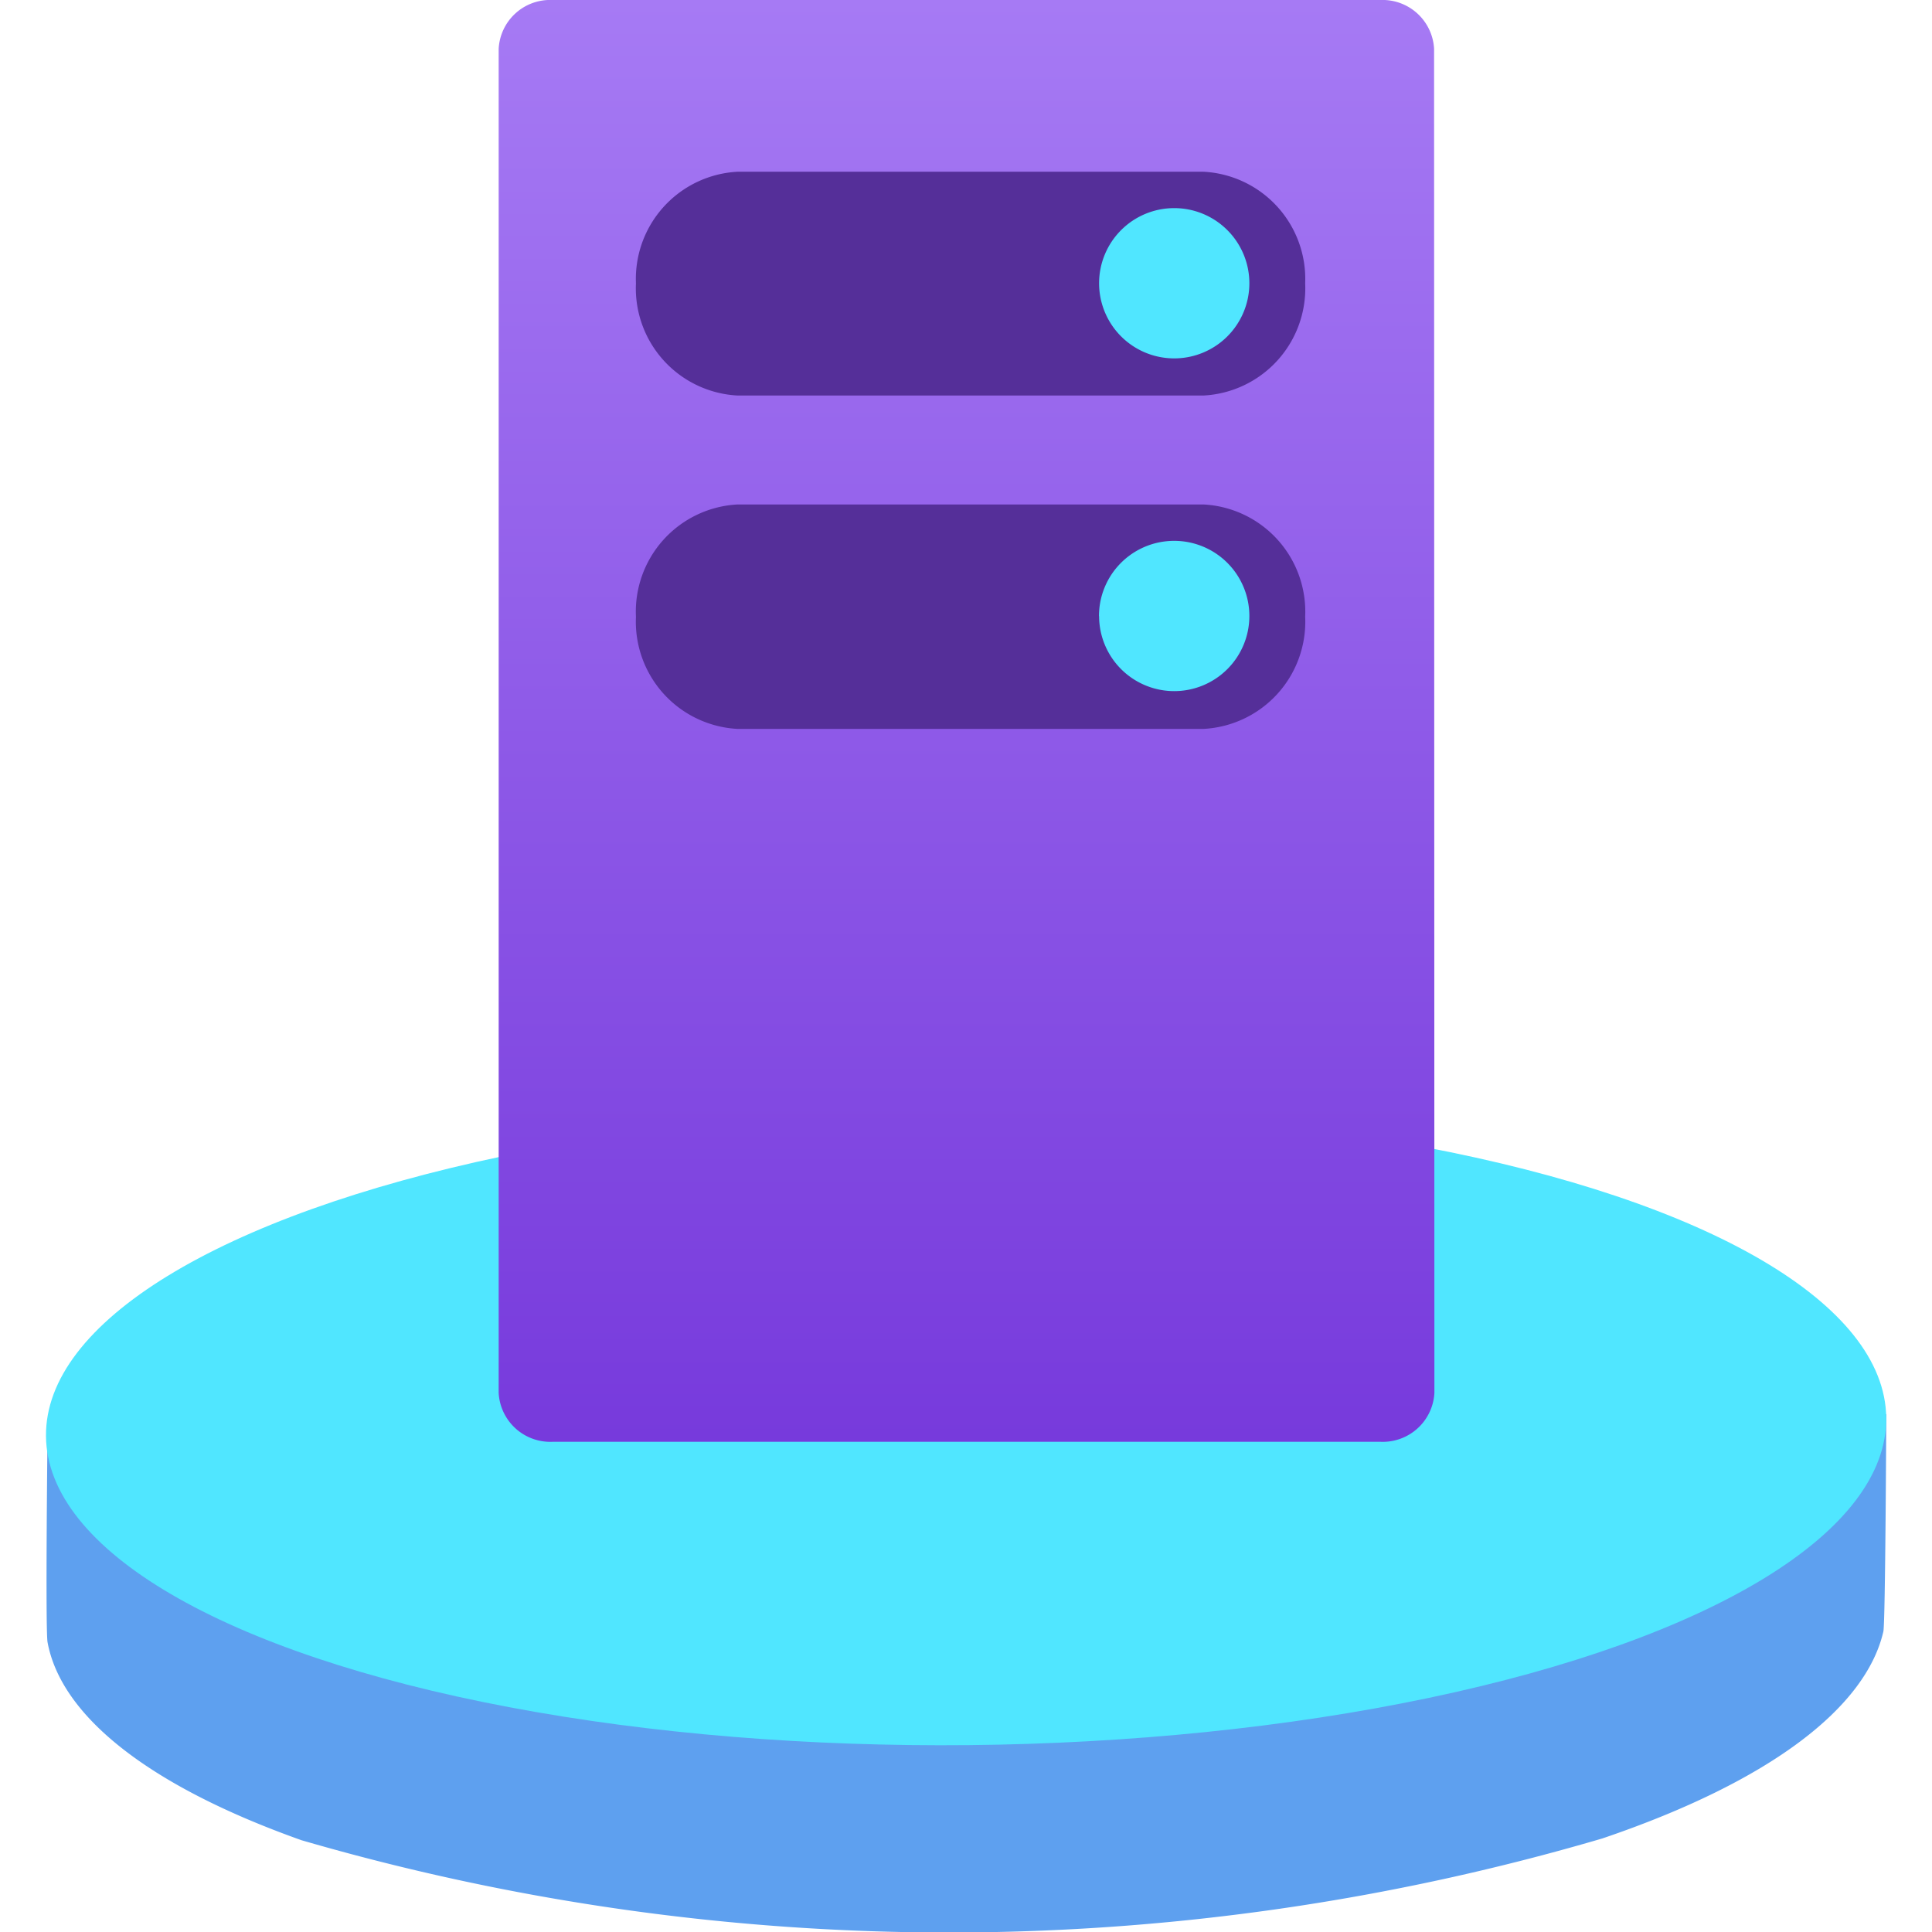 <svg xmlns="http://www.w3.org/2000/svg" width="18" height="18" viewBox="0 0 18 18">
    <defs>
        <linearGradient id="bf5fc184-d6f4-42f0-ac55-f069b76e3064" x1="9.004" x2="9.004" y2="13.433"
                        gradientUnits="userSpaceOnUse">
            <stop offset="0" stop-color="#a67af4"/>
            <stop offset="0.999" stop-color="#773adc"/>
        </linearGradient>
    </defs>
    <g id="f0be493b-fc10-49e5-8c1a-711b8b850a0b">
        <g>
            <path d="M17.547,15.2c-.161.7-1.035,1.391-2.617,1.928a21.589,21.589,0,0,1-12.121.017C1.352,16.627.566,15.971.443,15.3c-.021-.118,0-1.966,0-1.966l17.131-.159S17.566,15.11,17.547,15.2Z"
                  fill="#5ea0ef"/>
            <ellipse cx="9.001" cy="13.295" rx="8.573" ry="2.964" transform="translate(-0.133 0.091) rotate(-0.575)"
                     fill="#50e6ff"/>
        </g>
        <path d="M13.364,12.978a.482.482,0,0,1-.5.455H5.146a.482.482,0,0,1-.5-.455V.456A.48.48,0,0,1,5.146,0h7.715a.481.481,0,0,1,.5.455Z"
              fill="url(#bf5fc184-d6f4-42f0-ac55-f069b76e3064)"/>
        <path d="M11.212,6.791H6.872a1,1,0,0,1-.947-1.044h0A1,1,0,0,1,6.872,4.7h4.34a1,1,0,0,1,.948,1.045A1,1,0,0,1,11.212,6.791ZM12.16,2.64A1,1,0,0,0,11.212,1.6H6.872A1,1,0,0,0,5.925,2.64h0a1,1,0,0,0,.947,1.045h4.34A1,1,0,0,0,12.16,2.64Z"
              fill="#552f99"/>
        <path d="M10.94,1.939a.7.7,0,1,1-.7.7A.7.7,0,0,1,10.94,1.939Zm-.7,3.8a.7.7,0,1,0,.7-.7A.7.7,0,0,0,10.239,5.743Z"
              fill="#50e6ff"/>
    </g>
</svg>